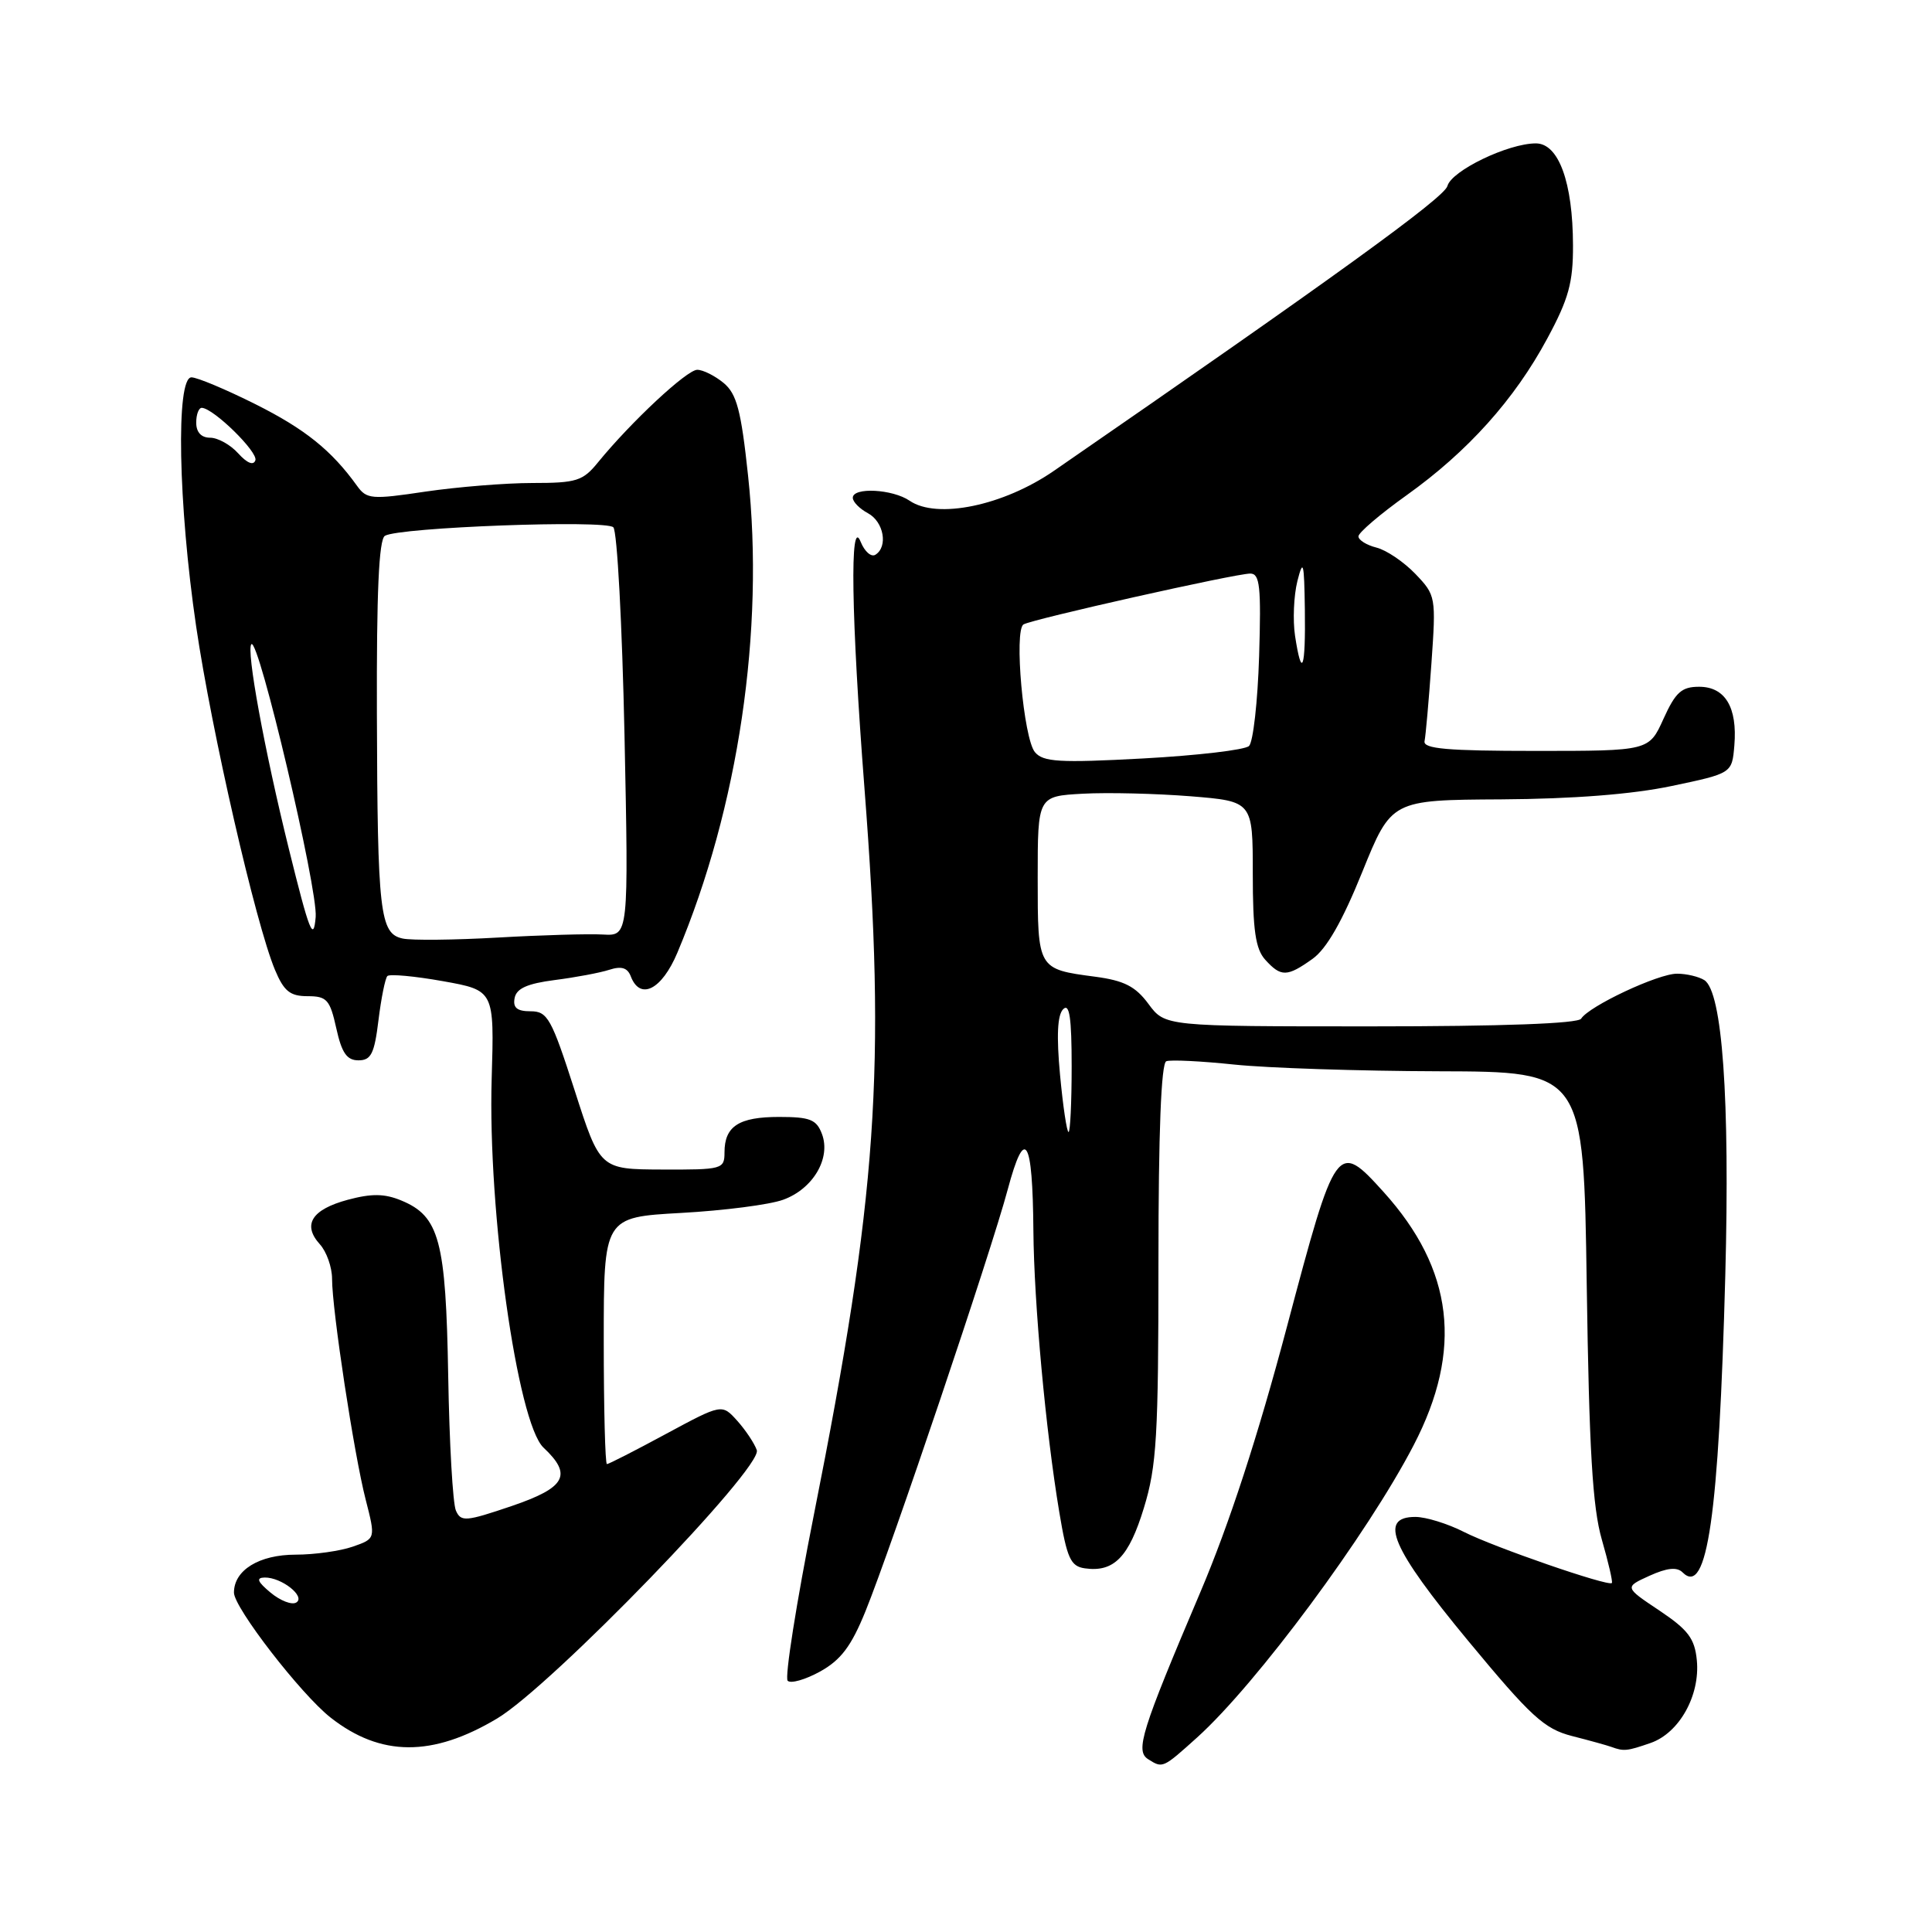 <?xml version="1.0" encoding="UTF-8" standalone="no"?>
<!DOCTYPE svg PUBLIC "-//W3C//DTD SVG 1.1//EN" "http://www.w3.org/Graphics/SVG/1.1/DTD/svg11.dtd" >
<svg xmlns="http://www.w3.org/2000/svg" xmlns:xlink="http://www.w3.org/1999/xlink" version="1.1" viewBox="0 0 256 256">
 <g >
 <path fill="currentColor"
d=" M 158.63 230.22 C 166.49 223.13 181.20 203.29 187.32 191.49 C 193.88 178.86 192.61 168.22 183.33 157.94 C 177.17 151.13 177.01 151.36 170.54 175.75 C 166.68 190.30 162.88 201.97 159.04 211.00 C 151.22 229.40 150.41 232.01 152.13 233.10 C 154.07 234.33 154.06 234.33 158.63 230.22 Z  M 65.87 227.71 C 73.07 223.41 101.09 194.45 100.28 192.15 C 99.96 191.24 98.79 189.49 97.68 188.25 C 95.66 186.01 95.66 186.01 88.25 190.00 C 84.18 192.20 80.66 194.00 80.42 194.00 C 80.19 194.00 80.00 186.64 80.00 177.64 C 80.00 161.29 80.00 161.29 90.25 160.72 C 95.89 160.41 101.98 159.63 103.78 158.97 C 107.73 157.54 110.13 153.47 108.91 150.25 C 108.19 148.34 107.33 148.00 103.23 148.00 C 97.90 148.00 96.00 149.23 96.00 152.70 C 96.00 154.92 95.70 155.00 87.75 154.97 C 79.50 154.94 79.50 154.94 76.14 144.47 C 73.07 134.93 72.55 134.00 70.31 134.00 C 68.51 134.00 67.94 133.53 68.19 132.25 C 68.43 130.97 69.87 130.33 73.51 129.86 C 76.25 129.51 79.51 128.90 80.74 128.50 C 82.35 127.98 83.15 128.23 83.59 129.39 C 84.83 132.60 87.69 131.14 89.75 126.25 C 97.85 107.02 101.33 83.52 99.12 63.00 C 98.20 54.38 97.62 52.19 95.89 50.75 C 94.73 49.79 93.15 49.00 92.39 49.00 C 91.01 49.00 83.61 55.91 79.25 61.25 C 77.23 63.74 76.39 64.00 70.55 64.00 C 66.99 64.00 60.62 64.52 56.38 65.14 C 49.24 66.21 48.59 66.15 47.32 64.39 C 43.93 59.67 40.42 56.85 33.83 53.55 C 29.93 51.60 26.12 50.00 25.37 50.00 C 23.29 50.00 23.61 66.79 25.99 83.00 C 28.05 96.98 33.87 122.36 36.43 128.50 C 37.62 131.34 38.43 132.00 40.76 132.00 C 43.31 132.00 43.72 132.46 44.56 136.25 C 45.28 139.52 45.96 140.50 47.50 140.50 C 49.17 140.50 49.61 139.62 50.15 135.18 C 50.51 132.26 51.04 129.63 51.33 129.33 C 51.63 129.04 54.94 129.34 58.69 130.01 C 65.50 131.23 65.50 131.23 65.15 142.92 C 64.62 160.55 68.56 188.57 72.02 191.82 C 75.88 195.44 74.97 197.11 67.82 199.55 C 61.72 201.62 61.08 201.68 60.41 200.16 C 60.00 199.25 59.54 191.21 59.39 182.31 C 59.08 164.37 58.23 161.16 53.17 159.07 C 50.95 158.15 49.24 158.13 46.07 158.98 C 41.30 160.27 40.04 162.28 42.38 164.87 C 43.27 165.85 44.00 167.91 44.00 169.45 C 44.00 173.57 46.91 192.70 48.45 198.69 C 49.78 203.88 49.78 203.88 46.74 204.94 C 45.07 205.52 41.67 206.00 39.18 206.00 C 34.34 206.00 31.00 208.05 31.00 211.03 C 31.00 213.02 39.89 224.52 43.82 227.60 C 50.44 232.79 57.30 232.83 65.87 227.71 Z  M 218.72 230.95 C 222.51 229.63 225.29 224.66 224.84 220.00 C 224.56 217.11 223.69 215.96 219.87 213.40 C 215.24 210.31 215.24 210.31 218.56 208.80 C 220.90 207.74 222.21 207.61 222.95 208.35 C 226.21 211.61 227.76 200.87 228.61 169.00 C 229.23 145.58 228.22 131.39 225.83 129.87 C 225.10 129.41 223.47 129.02 222.22 129.02 C 219.74 129.00 210.54 133.32 209.51 134.98 C 209.11 135.63 199.06 136.00 181.63 136.00 C 154.38 136.00 154.38 136.00 152.18 133.03 C 150.46 130.70 148.95 129.93 145.12 129.42 C 137.48 128.41 137.50 128.44 137.50 116.29 C 137.50 105.50 137.50 105.50 143.50 105.17 C 146.80 104.99 153.21 105.15 157.75 105.51 C 166.00 106.18 166.00 106.18 166.00 115.76 C 166.00 123.27 166.36 125.74 167.65 127.17 C 169.74 129.48 170.54 129.46 173.91 127.06 C 175.77 125.74 177.86 122.09 180.50 115.56 C 184.37 106.00 184.37 106.00 198.93 105.92 C 208.43 105.86 216.29 105.25 221.50 104.15 C 229.50 102.47 229.50 102.47 229.81 98.78 C 230.23 93.72 228.59 91.00 225.14 91.00 C 222.82 91.00 222.02 91.72 220.42 95.25 C 218.50 99.50 218.50 99.50 203.50 99.50 C 191.77 99.50 188.56 99.22 188.76 98.21 C 188.91 97.50 189.32 92.87 189.67 87.92 C 190.29 79.08 190.26 78.88 187.54 76.04 C 186.02 74.46 183.71 72.89 182.39 72.56 C 181.08 72.23 180.00 71.56 180.00 71.07 C 180.00 70.58 182.87 68.13 186.37 65.63 C 194.47 59.85 200.68 52.94 205.02 44.86 C 207.85 39.62 208.45 37.45 208.43 32.50 C 208.41 24.16 206.53 19.00 203.51 19.00 C 199.83 19.00 192.33 22.62 191.79 24.65 C 191.38 26.20 176.67 36.84 139.66 62.38 C 132.96 67.01 124.15 68.83 120.53 66.35 C 118.26 64.80 113.00 64.53 113.00 65.96 C 113.00 66.50 113.90 67.41 115.00 68.00 C 117.11 69.13 117.70 72.45 115.99 73.51 C 115.44 73.85 114.57 73.09 114.05 71.81 C 112.58 68.14 112.79 81.72 114.55 104.50 C 117.42 141.65 116.25 158.45 107.84 200.73 C 105.52 212.41 103.96 222.29 104.37 222.71 C 104.78 223.12 106.72 222.56 108.68 221.48 C 111.43 219.95 112.80 218.13 114.68 213.50 C 118.12 205.02 131.33 165.86 133.53 157.61 C 135.81 149.10 136.83 150.75 136.93 163.08 C 137.01 172.69 138.56 189.59 140.36 200.36 C 141.38 206.48 141.86 207.54 143.73 207.81 C 147.59 208.37 149.58 206.34 151.57 199.81 C 153.27 194.27 153.50 190.31 153.50 167.26 C 153.50 150.03 153.86 140.88 154.54 140.62 C 155.11 140.40 159.16 140.60 163.54 141.06 C 167.92 141.52 180.13 141.92 190.67 141.95 C 209.84 142.00 209.84 142.00 210.25 170.25 C 210.57 192.12 211.02 199.74 212.25 204.00 C 213.12 207.02 213.72 209.61 213.58 209.76 C 213.09 210.24 197.93 205.00 193.98 202.99 C 191.84 201.90 188.94 201.00 187.54 201.00 C 182.60 201.00 184.36 205.12 194.54 217.42 C 202.87 227.48 204.62 229.08 208.29 230.03 C 210.61 230.62 212.95 231.27 213.50 231.47 C 215.16 232.08 215.58 232.04 218.72 230.95 Z  M 35.85 211.03 C 34.11 209.58 33.90 209.06 35.06 209.03 C 37.30 208.99 40.54 211.55 39.26 212.34 C 38.68 212.70 37.15 212.11 35.85 211.03 Z  M 38.28 112.50 C 35.03 99.36 32.60 86.07 33.31 85.36 C 34.26 84.41 42.13 117.81 41.83 121.50 C 41.54 124.89 41.00 123.50 38.28 112.50 Z  M 53.35 124.36 C 50.33 123.70 50.02 121.02 49.94 94.60 C 49.89 78.55 50.20 71.49 51.00 71.00 C 52.83 69.87 80.25 68.85 81.27 69.87 C 81.78 70.38 82.44 82.77 82.75 97.41 C 83.30 124.02 83.30 124.02 79.90 123.83 C 78.03 123.72 71.78 123.90 66.00 124.23 C 60.22 124.56 54.53 124.62 53.35 124.36 Z  M 31.57 60.08 C 30.54 58.93 28.86 58.00 27.85 58.00 C 26.67 58.00 26.00 57.28 26.00 56.00 C 26.00 54.90 26.34 54.02 26.75 54.04 C 28.33 54.13 34.20 59.89 33.84 60.99 C 33.59 61.72 32.74 61.37 31.57 60.08 Z  M 140.46 142.42 C 139.98 137.26 140.11 134.49 140.88 133.72 C 141.71 132.89 142.00 134.86 142.00 141.30 C 142.00 146.09 141.81 150.00 141.59 150.00 C 141.36 150.00 140.85 146.59 140.46 142.42 Z  M 137.13 99.66 C 135.62 97.84 134.34 83.52 135.62 82.74 C 136.76 82.05 163.71 76.00 165.67 76.00 C 166.94 76.00 167.12 77.72 166.84 86.95 C 166.65 92.98 166.05 98.33 165.50 98.85 C 164.95 99.37 158.63 100.11 151.46 100.50 C 140.35 101.10 138.22 100.97 137.13 99.66 Z  M 171.60 84.25 C 171.29 82.19 171.43 78.92 171.91 77.00 C 172.68 73.97 172.81 74.47 172.90 80.75 C 173.01 88.69 172.49 90.08 171.60 84.25 Z "/>
</g>
</svg>